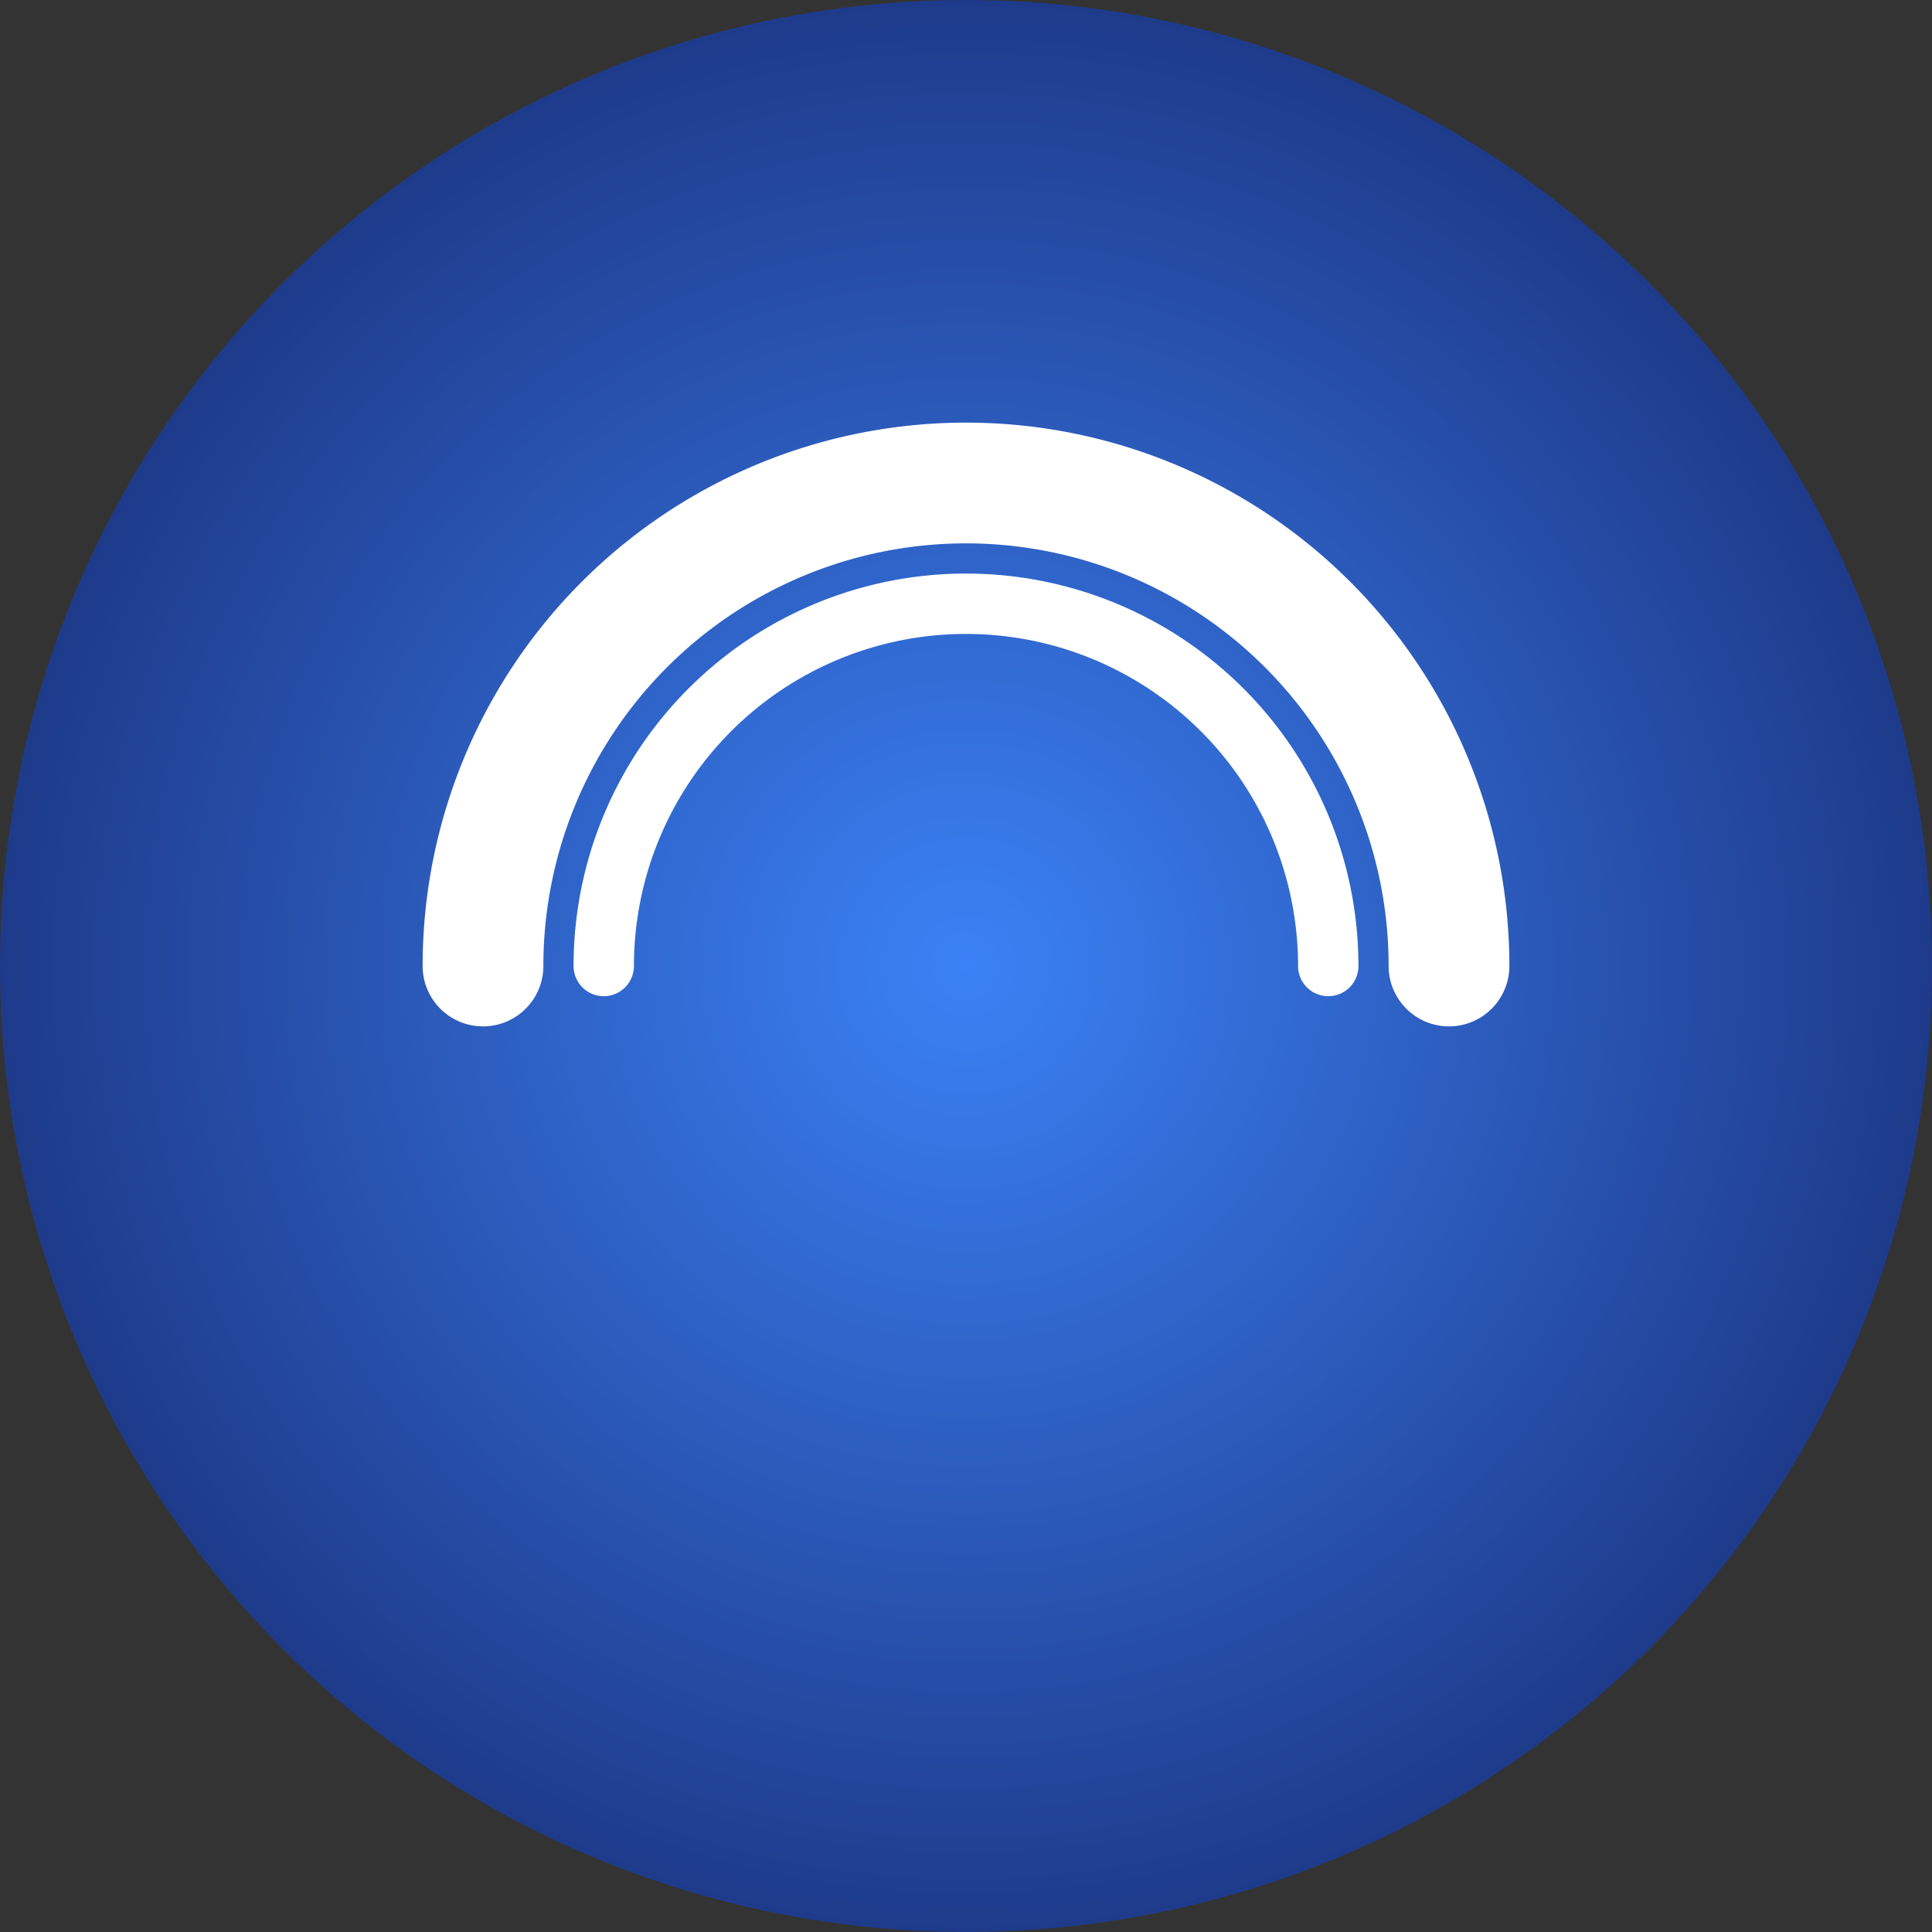 <svg xmlns="http://www.w3.org/2000/svg" viewBox="0 0 64 64">
  <rect x="0" y="0" width="64" height="64" fill="#333333" stroke="none"/>
  <defs>
    <radialGradient id="gradient" cx="50%" cy="50%" r="50%">
      <stop offset="0%" stop-color="#3b82f6"/>
      <stop offset="100%" stop-color="#1e3a8a"/>
    </radialGradient>
  </defs>
  <circle cx="32" cy="32" r="32" fill="url(#gradient)" />
  <path d="M16,32 a16,16 0 0,1 32,0" fill="none" stroke="#fff" stroke-width="4" stroke-linecap="round"/>
  <path d="M20,32 a12,12 0 0,1 24,0" fill="none" stroke="#fff" stroke-width="2" stroke-linecap="round"/>
</svg>
